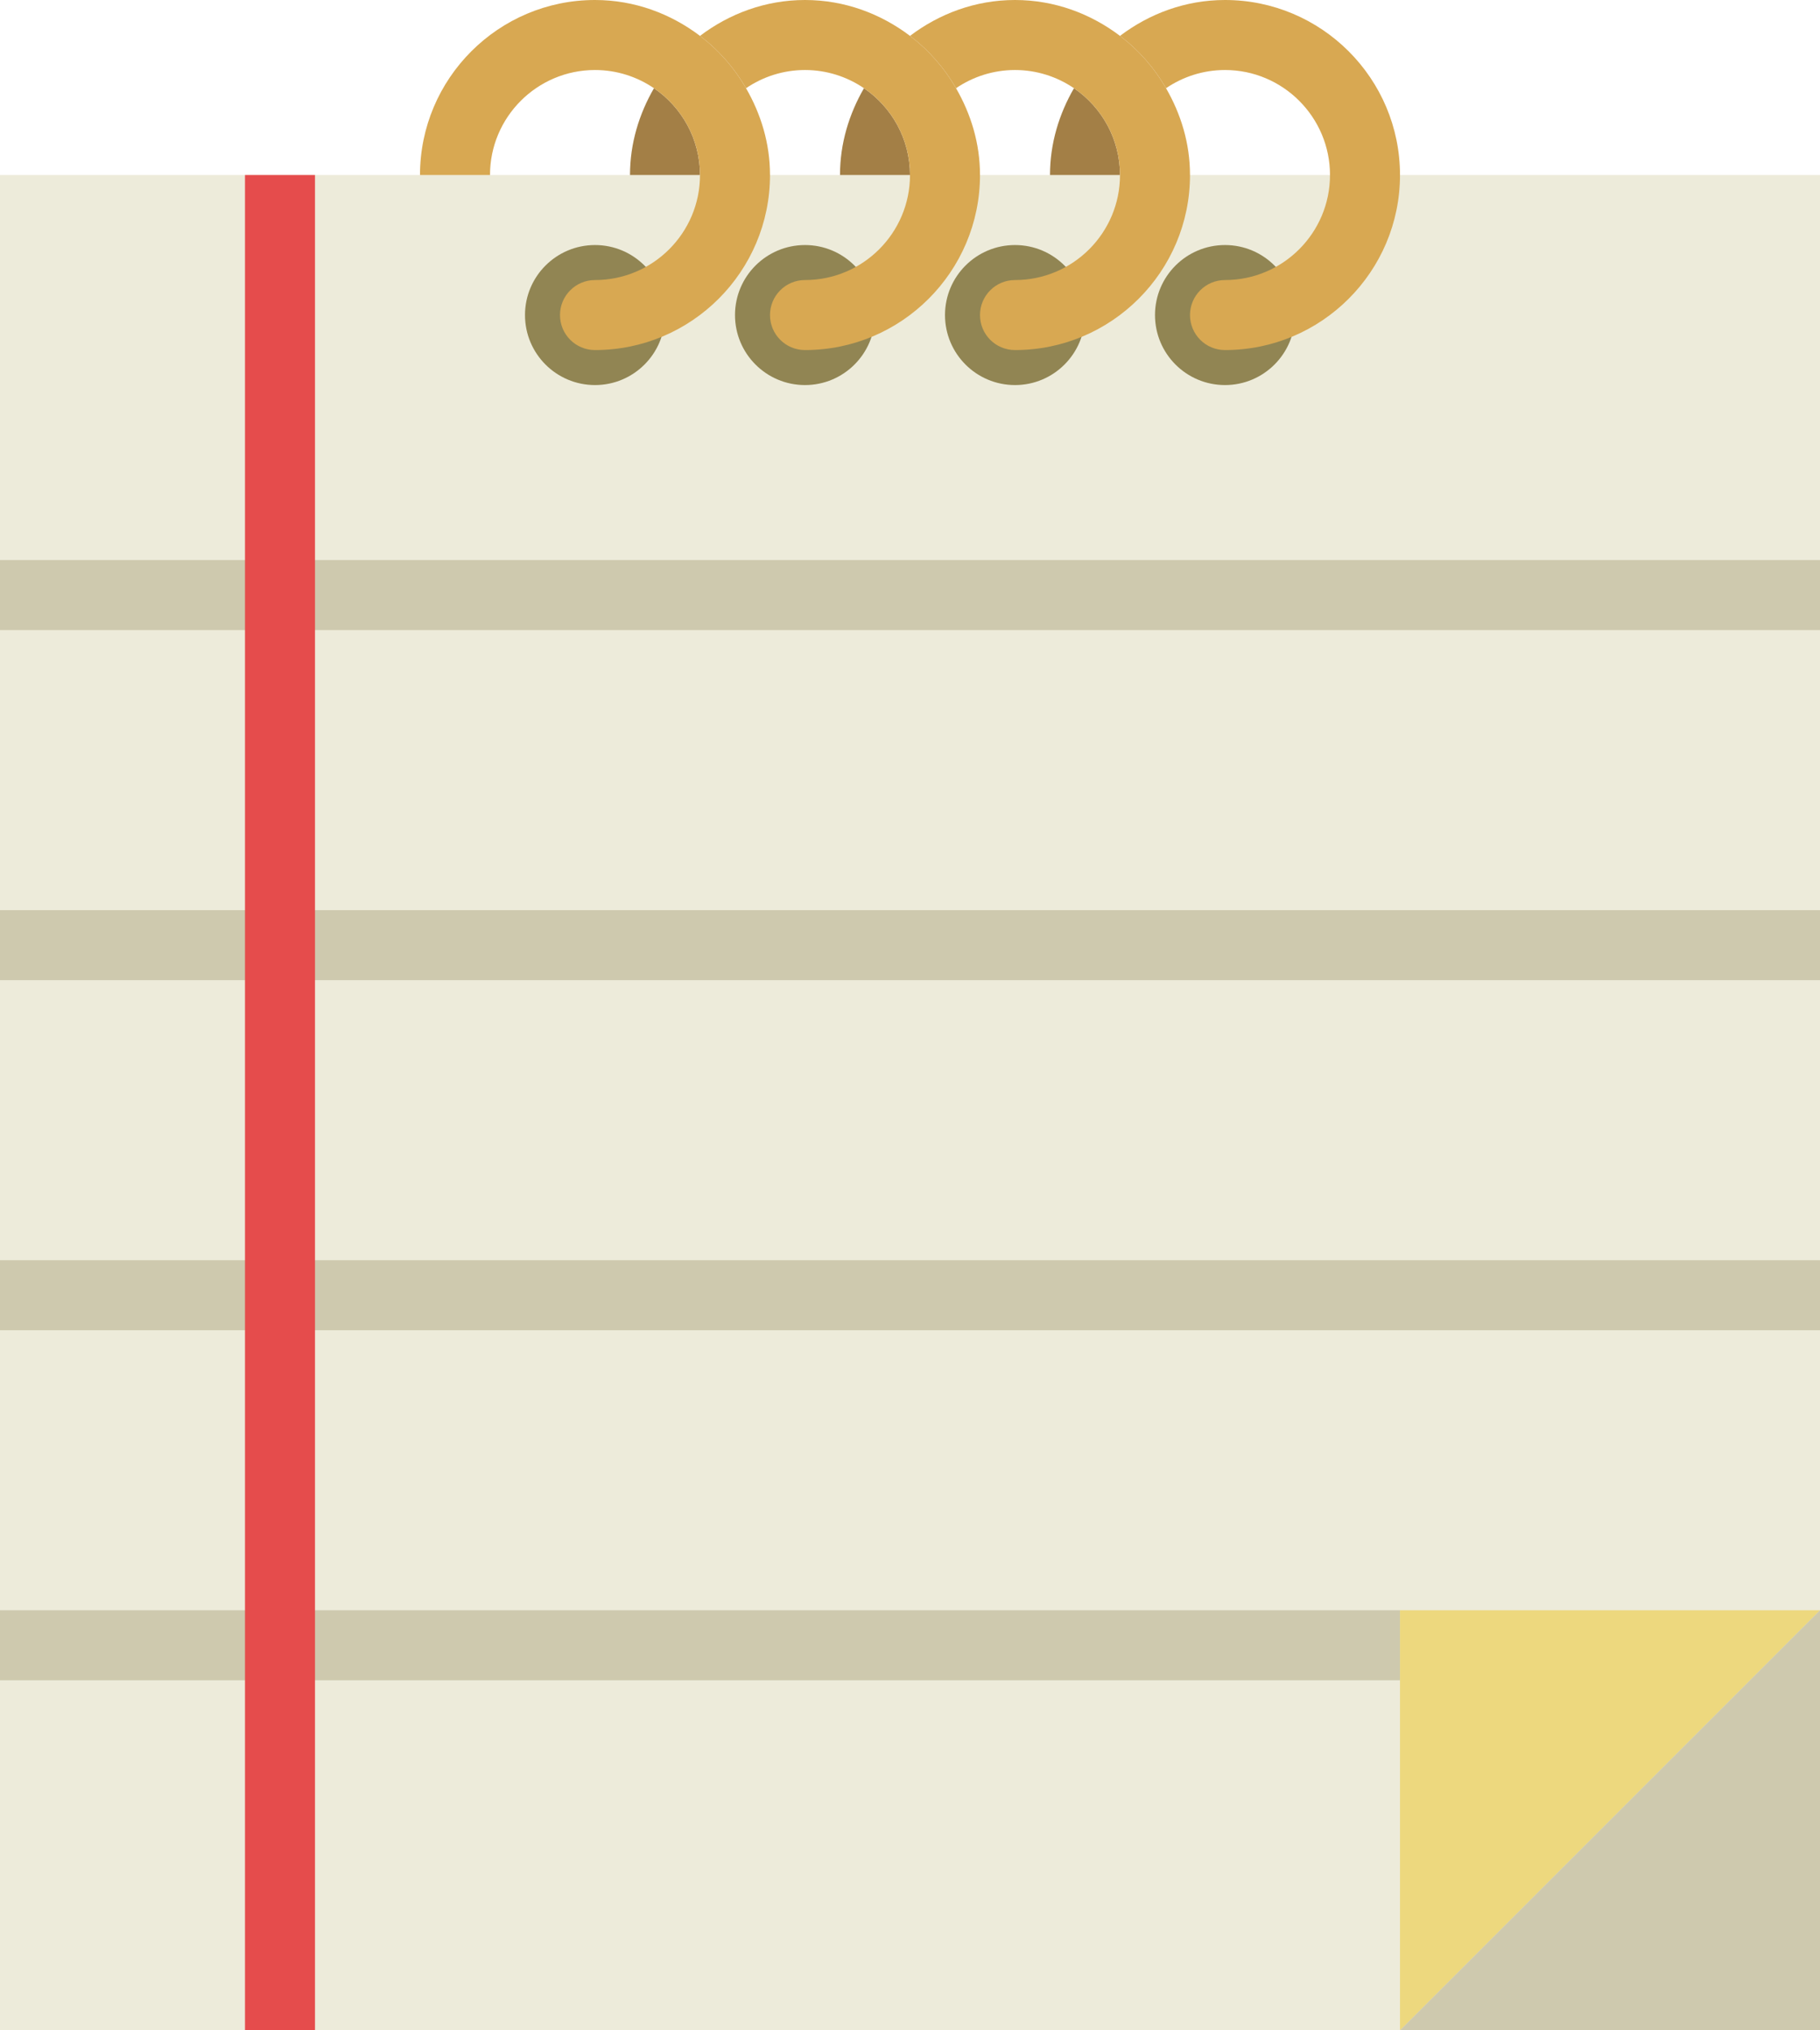 <svg xmlns="http://www.w3.org/2000/svg" xmlns:xlink="http://www.w3.org/1999/xlink" width="52" height="58" version="1.1" viewBox="0 0 52 58"><title>40 - Note (Flat)</title><desc>Created with Sketch.</desc><g id="Page-1" fill="none" fill-rule="evenodd" stroke="none" stroke-width="1"><g id="Icons" transform="translate(-124, -4438)"><g id="40---Note-(Flat)" transform="translate(124, 4438)"><path id="Fill-65" fill="#EDEBDA" d="M39,5 L0,5 L0,58 L52,58 L52,5 L39,5"/><path id="Fill-66" fill="#918553" d="M19,9 C19,10.104 18.105,11 17,11 C15.895,11 15,10.104 15,9 C15,7.896 15.895,7 17,7 C18.105,7 19,7.896 19,9"/><path id="Fill-67" fill="#918553" d="M25,9 C25,10.104 24.105,11 23,11 C21.895,11 21,10.104 21,9 C21,7.896 21.895,7 23,7 C24.105,7 25,7.896 25,9"/><path id="Fill-68" fill="#918553" d="M31,9 C31,10.104 30.105,11 29,11 C27.895,11 27,10.104 27,9 C27,7.896 27.895,7 29,7 C30.105,7 31,7.896 31,9"/><path id="Fill-69" fill="#918553" d="M37,9 C37,10.104 36.105,11 35,11 C33.895,11 33,10.104 33,9 C33,7.896 33.895,7 35,7 C36.105,7 37,7.896 37,9"/><path id="Fill-70" fill="#D8A852" d="M35,0 C33.87,0 32.838,0.391 32,1.025 C32.534,1.43 32.979,1.937 33.315,2.52 C33.796,2.193 34.376,2 35,2 C36.654,2 38,3.346 38,5 C38,6.655 36.654,8 35,8 C34.447,8 34,8.448 34,9 C34,9.553 34.447,10 35,10 C37.757,10 40,7.757 40,5 C40,2.243 37.757,0 35,0"/><path id="Fill-71" fill="#A37F46" d="M30.685,2.52 C30.261,3.254 30,4.093 30,5 L32,5 C32,3.97 31.478,3.061 30.685,2.52"/><path id="Fill-72" fill="#A37F46" d="M24.685,2.52 C24.261,3.254 24,4.093 24,5 L26,5 C26,3.97 25.478,3.061 24.685,2.52"/><path id="Fill-73" fill="#D8A852" d="M33.315,2.52 C32.979,1.937 32.534,1.43 32,1.025 C31.162,0.391 30.13,0 29,0 C27.87,0 26.838,0.391 26,1.025 C26.534,1.43 26.979,1.937 27.315,2.52 C27.796,2.193 28.376,2 29,2 C29.624,2 30.204,2.193 30.685,2.52 C31.478,3.061 32,3.97 32,5 C32,6.655 30.654,8 29,8 C28.447,8 28,8.448 28,9 C28,9.553 28.447,10 29,10 C31.757,10 34,7.757 34,5 C34,4.093 33.739,3.254 33.315,2.52"/><path id="Fill-74" fill="#A37F46" d="M18.685,2.52 C18.261,3.254 18,4.093 18,5 L20,5 C20,3.97 19.478,3.061 18.685,2.52"/><path id="Fill-75" fill="#D8A852" d="M27.315,2.52 C26.979,1.937 26.534,1.43 26,1.025 C25.162,0.391 24.13,0 23,0 C21.87,0 20.838,0.391 20,1.025 C20.534,1.43 20.979,1.937 21.315,2.52 C21.796,2.193 22.376,2 23,2 C23.624,2 24.204,2.193 24.685,2.52 C25.478,3.061 26,3.97 26,5 C26,6.655 24.654,8 23,8 C22.447,8 22,8.448 22,9 C22,9.553 22.447,10 23,10 C25.757,10 28,7.757 28,5 C28,4.093 27.739,3.254 27.315,2.52"/><path id="Fill-76" fill="#D8A852" d="M21.315,2.52 C20.979,1.937 20.534,1.43 20,1.025 C19.162,0.391 18.13,0 17,0 C14.243,0 12,2.243 12,5 L14,5 C14,3.346 15.346,2 17,2 C17.624,2 18.204,2.193 18.685,2.52 C19.478,3.061 20,3.97 20,5 C20,6.655 18.654,8 17,8 C16.447,8 16,8.448 16,9 C16,9.553 16.447,10 17,10 C19.757,10 22,7.757 22,5 C22,4.093 21.739,3.254 21.315,2.52"/><path id="Fill-1680" fill="#CEC9AE" d="M0,16 L52,16 L52,18 L0,18 L0,16 Z"/><path id="Fill-1681" fill="#CEC9AE" d="M0,26 L52,26 L52,28 L0,28 L0,26 Z"/><path id="Fill-1682" fill="#CEC9AE" d="M0,36 L52,36 L52,38 L0,38 L0,36 Z"/><path id="Fill-1683" fill="#CEC9AE" d="M0,46 L40,46 L40,48 L0,48 L0,46 Z"/><path id="Fill-1684" fill="#EDD87E" d="M40,58 L40,46 L52,46 L40,58"/><path id="Fill-3132" fill="#CEC9AE" d="M52,46 L52,58 L40,58 L52,46"/><path id="Fill-3133" fill="#E54C4C" d="M7,5 L9,5 L9,58 L7,58 L7,5 Z"/></g></g></g></svg>